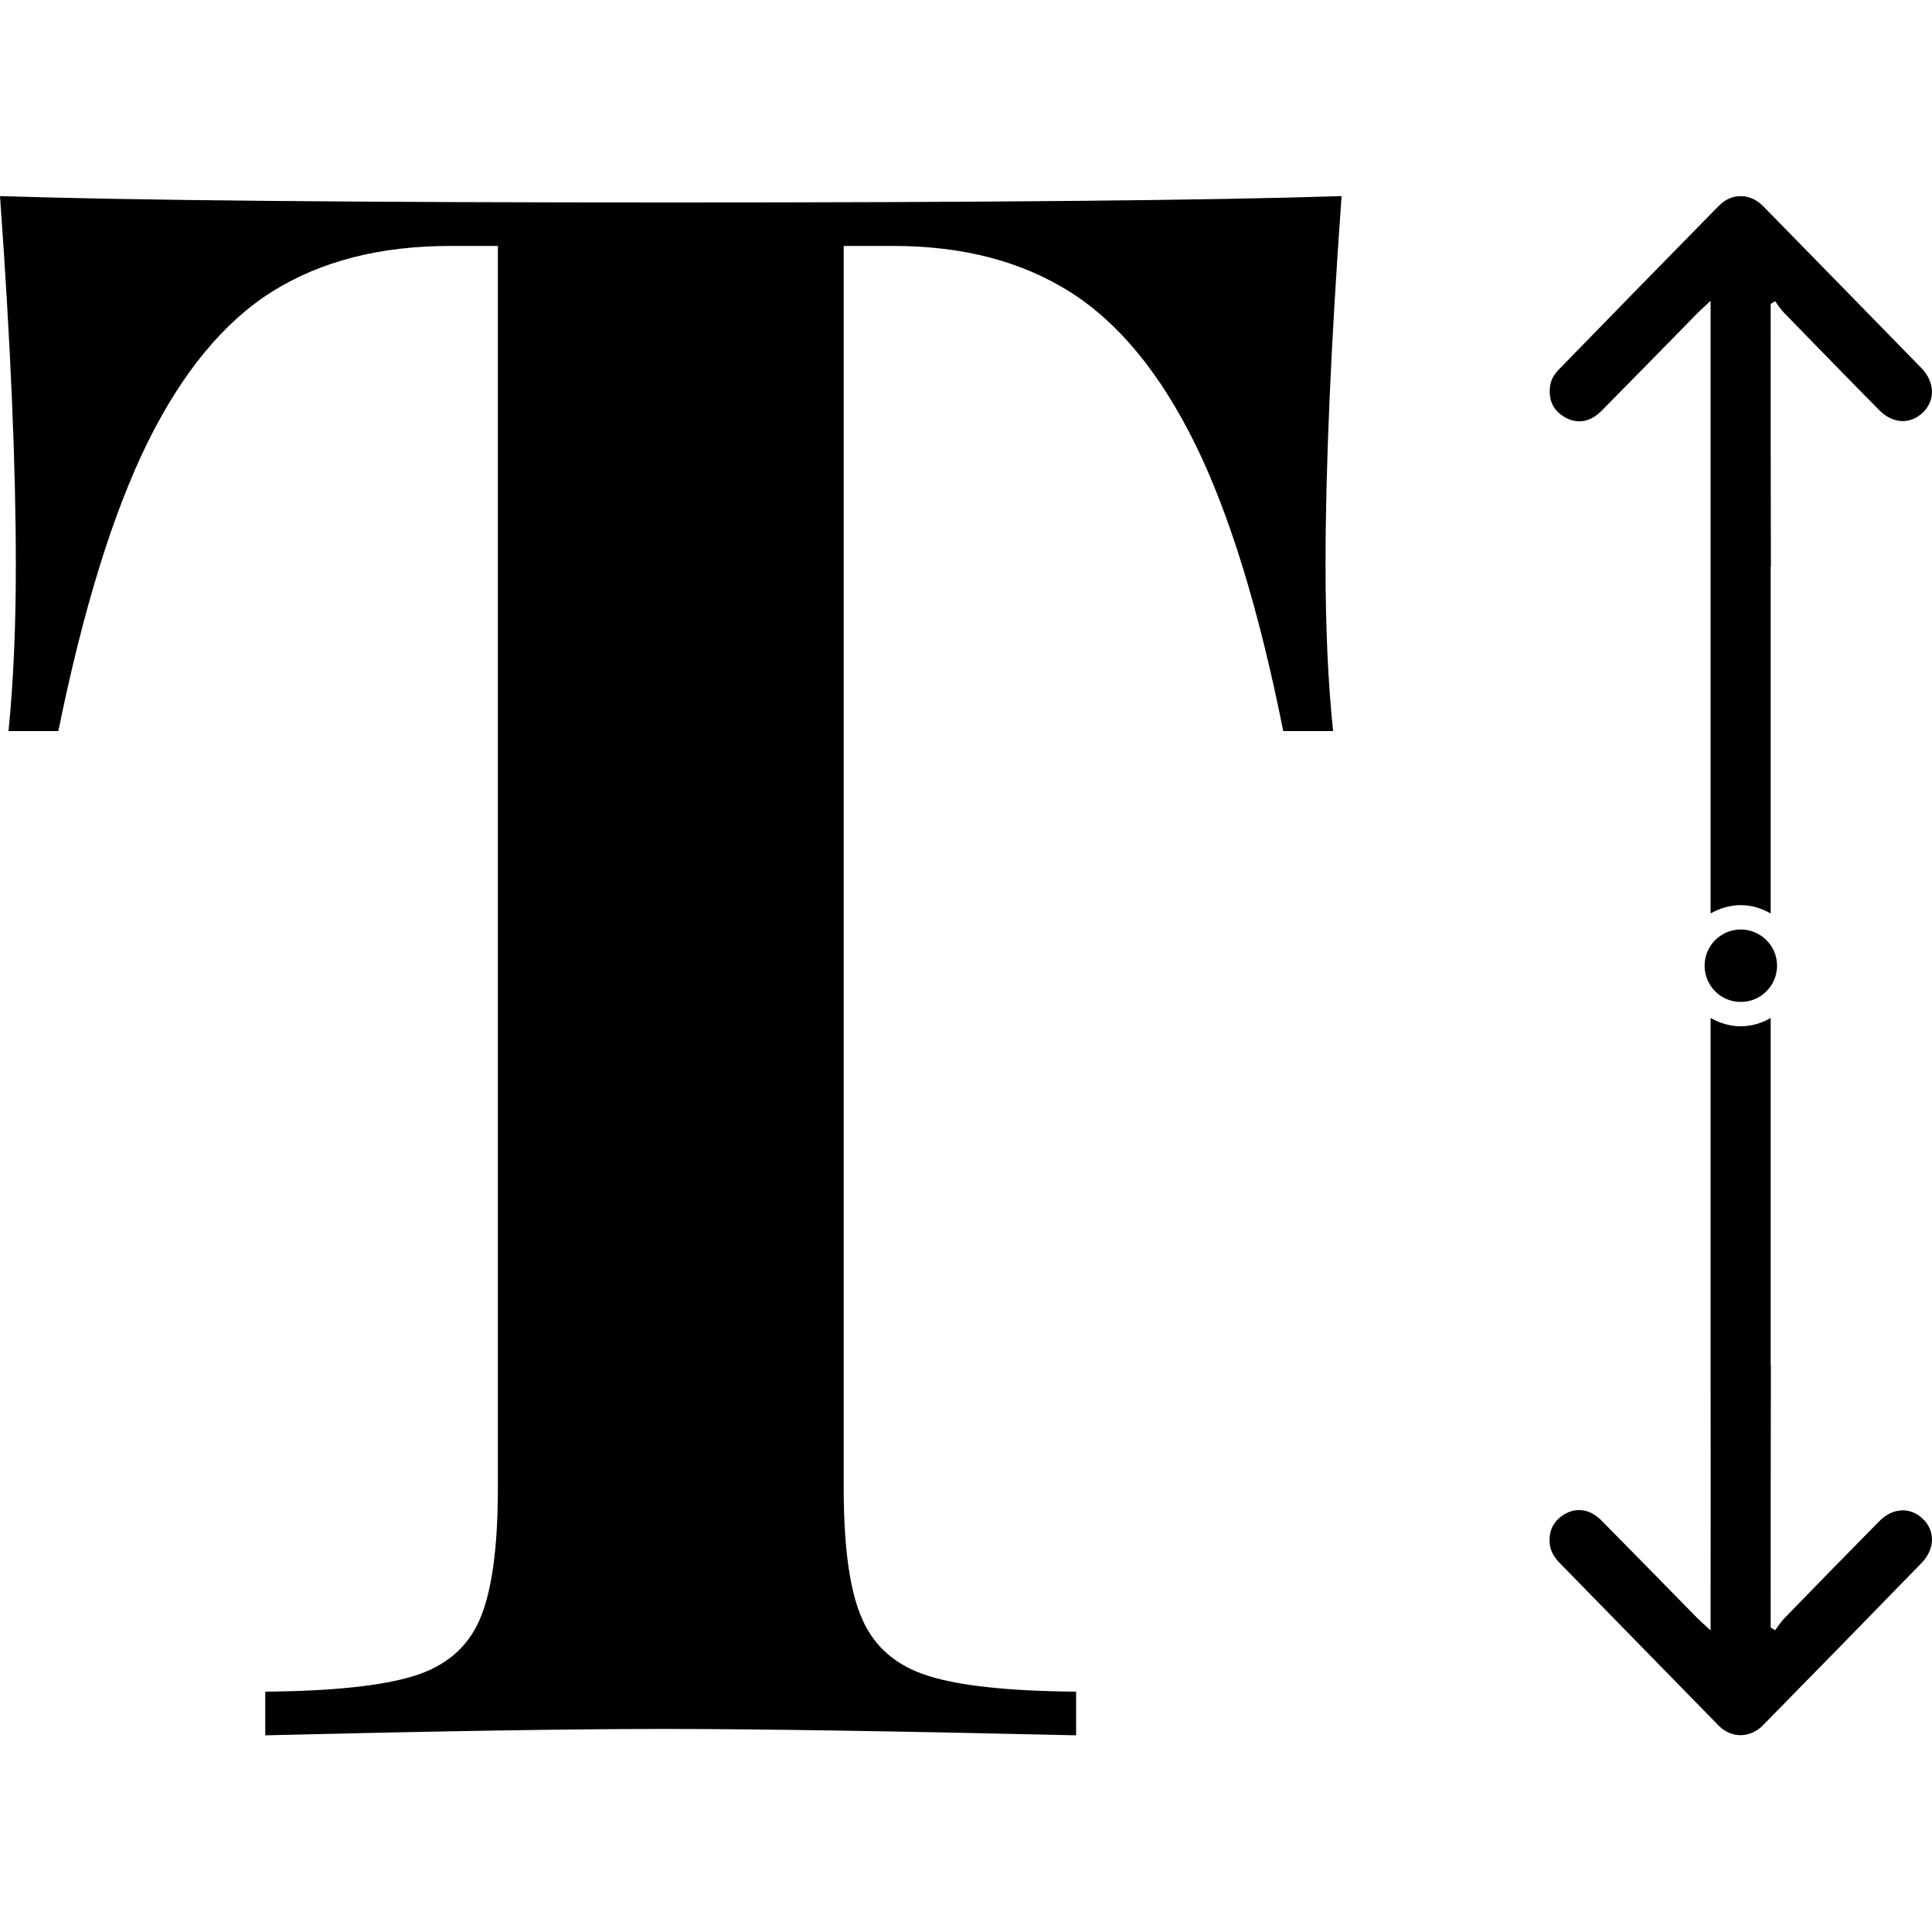 <svg xmlns="http://www.w3.org/2000/svg" viewBox="0 0 1000 1000" width="1000" height="1000">
<path d="M347.8 104.8c-163.4 0-279.3-1.1-347.8-3.3 5.5 76.2 8.2 140 8.2 191.2 0 32.3-1.3 60.8-3.8 85.7h25.8c12.8-63 28.2-112.7 46.1-149.2 18-36.4 39.5-62.5 64.6-78.3 25.1-15.7 55.8-23.6 92-23.6h24.8v642.9c0 31.1-3.2 53.8-9.4 68.1-6.2 14.3-17.5 24-33.8 29.1-16.3 5.1-42 7.9-77.2 8.2v22.6c90.1-2.2 158.8-3.3 206-3.3 48 0 119.2 1.1 213.7 3.3v-22.6c-34.8-0.3-60.3-3-76.6-8.2-16.3-5.1-27.7-14.8-34-29.1-6.5-14.3-9.7-37-9.7-68.1v-642.9h25.8c35.9 4.263256414560601e-14 66.4 8 91.5 23.9 25.1 15.9 46.6 42.1 64.6 78.6 17.9 36.4 33.1 86 45.6 148.6h25.8c-2.6-24.9-3.9-53.5-3.9-85.7 0-51.3 2.8-115 8.3-191.2-67.8 2.2-183.3 3.3-346.6 3.3z m624.8 682.7c-16.4 16.6-32.7 33.3-49 50.1-1.8 1.8-3.2 4.1-4.8 6.2l-2.3-1.4v-7.7c0-42.7 0-85.3 0.1-128l-0.1-0.3v-179.5c-4.5 2.6-9.8 4.3-15.5 4.3s-11-1.7-15.6-4.3v179.7l0 0.9c0.1 41.7 0 83.4 0 125.1v11.3c-2.9-2.7-4.8-4.3-6.6-6.1-16.5-16.8-33-33.7-49.6-50.5-5.8-6-12.5-7.2-18.8-3.9-6.3 3.5-9 8.9-8.2 16.1 0.5 3.7 2.4 6.7 4.9 9.3 27.5 28.1 55 56.3 82.5 84.4 6.6 6.7 16.3 6.5 22.9-0.2 27.4-27.9 54.7-55.8 82-83.9 7-7.1 7.3-16.6 0.9-22.8-6.5-6.4-15.7-6.1-22.8 1.2z m-162.2-571.3c6.3 3.4 13 2.2 18.8-3.8 16.6-16.8 33.1-33.7 49.6-50.5 1.8-1.8 3.6-3.4 6.6-6.2v11.3c0 41.8 0 83.5 0 125.2l0 0.8v179.8c4.6-2.6 9.9-4.3 15.6-4.3s10.9 1.7 15.5 4.3v-179.5l0.1-0.3c-0.1-42.7-0.1-85.4-0.1-128.1v-7.6l2.3-1.4c1.6 2.1 3 4.4 4.8 6.2 16.3 16.7 32.6 33.5 49 50.1 7.1 7.3 16.3 7.6 22.8 1.2 6.4-6.3 6.1-15.7-0.9-22.9-27.3-28-54.6-55.9-82-83.9-6.6-6.7-16.3-6.8-22.8-0.1-27.6 28.1-55.1 56.2-82.5 84.4-2.6 2.6-4.5 5.5-4.9 9.2-0.9 7.2 1.8 12.7 8.1 16.1z m109.4 283.6c0 10.4-8.4 18.8-18.8 18.8s-18.7-8.4-18.7-18.8c0-10.3 8.4-18.7 18.7-18.7s18.8 8.4 18.8 18.7z"/>
</svg>

